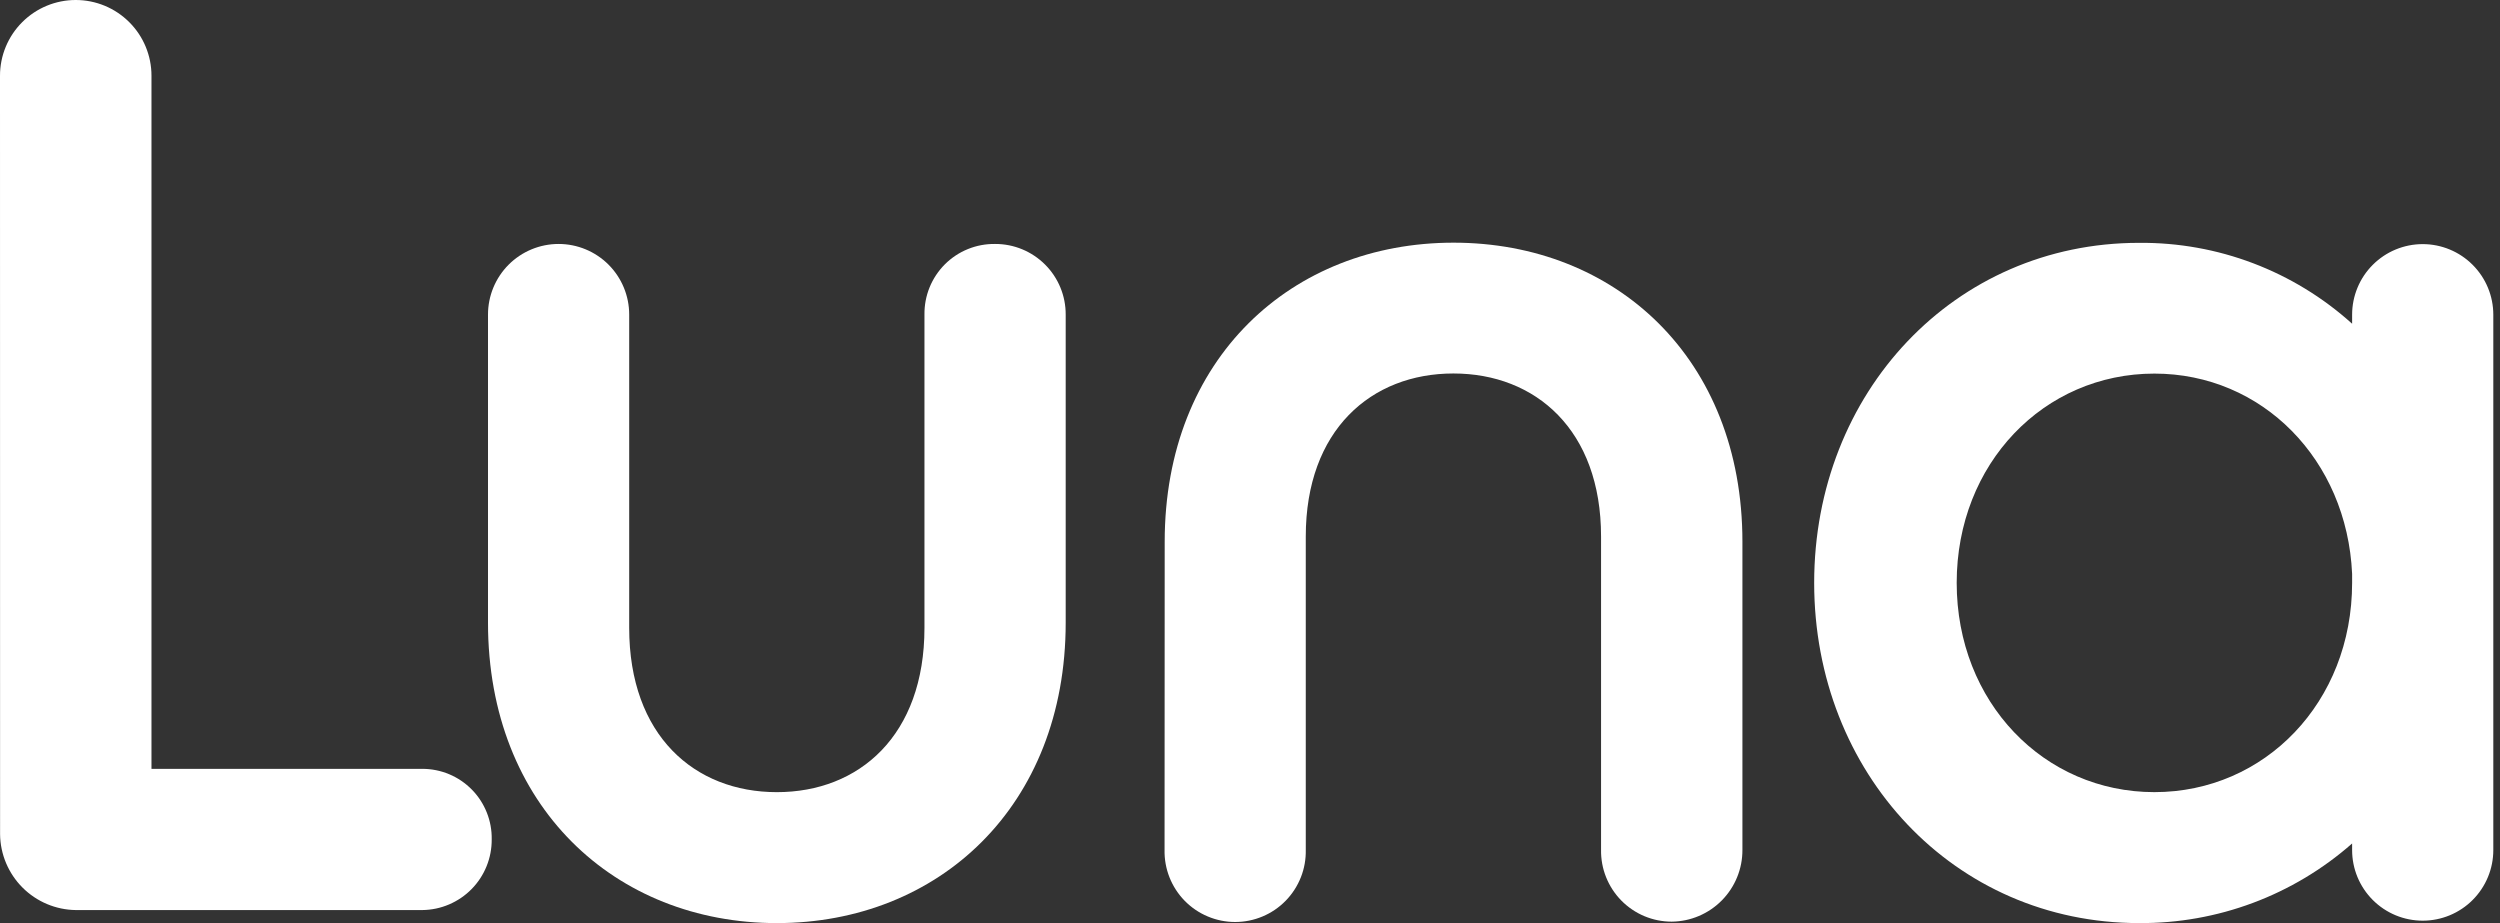 <svg width="130" height="48" viewBox="0 0 130 48" fill="none" xmlns="http://www.w3.org/2000/svg">
<rect x="0" y="0" width="130" height="48" fill="#333333" stroke="none"/>
<path d="M0 3.938C0 2.894 0.415 1.892 1.154 1.154C1.892 0.415 2.894 0 3.938 0C4.983 0 5.985 0.415 6.723 1.154C7.462 1.892 7.877 2.894 7.877 3.938V39.98H21.963C22.442 39.98 22.916 40.075 23.358 40.26C23.8 40.445 24.2 40.717 24.536 41.059C24.872 41.4 25.136 41.806 25.313 42.251C25.491 42.696 25.577 43.172 25.569 43.651C25.575 44.615 25.2 45.543 24.524 46.231C23.848 46.919 22.927 47.312 21.963 47.323H3.942C2.902 47.31 1.908 46.891 1.172 46.155C0.436 45.419 0.017 44.425 0.004 43.385L0 3.938Z" fill="white"/>
<path d="M25.376 16.357C25.376 15.383 25.763 14.45 26.451 13.761C27.14 13.073 28.073 12.686 29.047 12.686C30.021 12.686 30.954 13.073 31.643 13.761C32.331 14.45 32.718 15.383 32.718 16.357V32.646C32.718 38.255 36.123 41.192 40.396 41.192C44.669 41.192 48.072 38.255 48.072 32.646V16.357C48.066 15.873 48.156 15.392 48.338 14.944C48.521 14.495 48.791 14.088 49.133 13.745C49.476 13.403 49.883 13.133 50.332 12.951C50.781 12.769 51.261 12.679 51.745 12.686C52.228 12.684 52.706 12.778 53.152 12.962C53.598 13.146 54.003 13.417 54.344 13.758C54.686 14.099 54.956 14.504 55.14 14.95C55.324 15.396 55.418 15.874 55.416 16.357V32.379C55.416 41.926 48.808 48.001 40.396 48.001C31.984 48.001 25.376 41.926 25.376 32.379V16.357Z" fill="white"/>
<path d="M60.564 28.172C60.564 18.627 67.174 12.619 75.584 12.619C83.995 12.619 90.606 18.627 90.606 28.172V44.196C90.61 45.178 90.225 46.121 89.536 46.82C88.846 47.519 87.908 47.917 86.926 47.926C86.438 47.926 85.956 47.828 85.506 47.64C85.057 47.451 84.649 47.174 84.308 46.827C83.966 46.479 83.697 46.066 83.516 45.613C83.335 45.16 83.247 44.676 83.255 44.188V27.899C83.255 22.358 79.85 19.421 75.577 19.421C71.304 19.421 67.9 22.358 67.9 27.899V44.188C67.911 44.678 67.825 45.164 67.645 45.619C67.465 46.074 67.197 46.489 66.855 46.839C66.513 47.189 66.104 47.467 65.653 47.656C65.202 47.846 64.718 47.944 64.228 47.944C63.739 47.944 63.255 47.846 62.804 47.656C62.353 47.467 61.944 47.189 61.602 46.839C61.26 46.489 60.992 46.074 60.812 45.619C60.633 45.164 60.546 44.678 60.557 44.188L60.564 28.172Z" fill="white"/>
<path d="M122.31 43.861C119.25 46.555 115.305 48.029 111.228 48C101.614 48 94.337 40.197 94.337 30.308C94.337 20.419 101.621 12.628 111.228 12.628C115.318 12.591 119.273 14.092 122.31 16.834V16.366C122.31 15.392 122.696 14.458 123.385 13.77C124.073 13.081 125.007 12.694 125.981 12.694C126.954 12.694 127.888 13.081 128.576 13.77C129.265 14.458 129.652 15.392 129.652 16.366V44.204C129.652 44.687 129.557 45.164 129.372 45.609C129.188 46.055 128.917 46.459 128.576 46.8C128.236 47.141 127.831 47.411 127.385 47.596C126.94 47.78 126.463 47.875 125.981 47.875C125.499 47.875 125.021 47.78 124.576 47.596C124.13 47.411 123.726 47.141 123.385 46.8C123.044 46.459 122.774 46.055 122.589 45.609C122.405 45.164 122.31 44.687 122.31 44.204V43.861ZM122.31 30.308V29.842C122.042 23.897 117.635 19.427 112.029 19.427C106.286 19.427 101.748 24.101 101.748 30.308C101.748 36.515 106.286 41.191 112.029 41.191C117.771 41.191 122.31 36.517 122.31 30.308Z" fill="white"/>
</svg>
